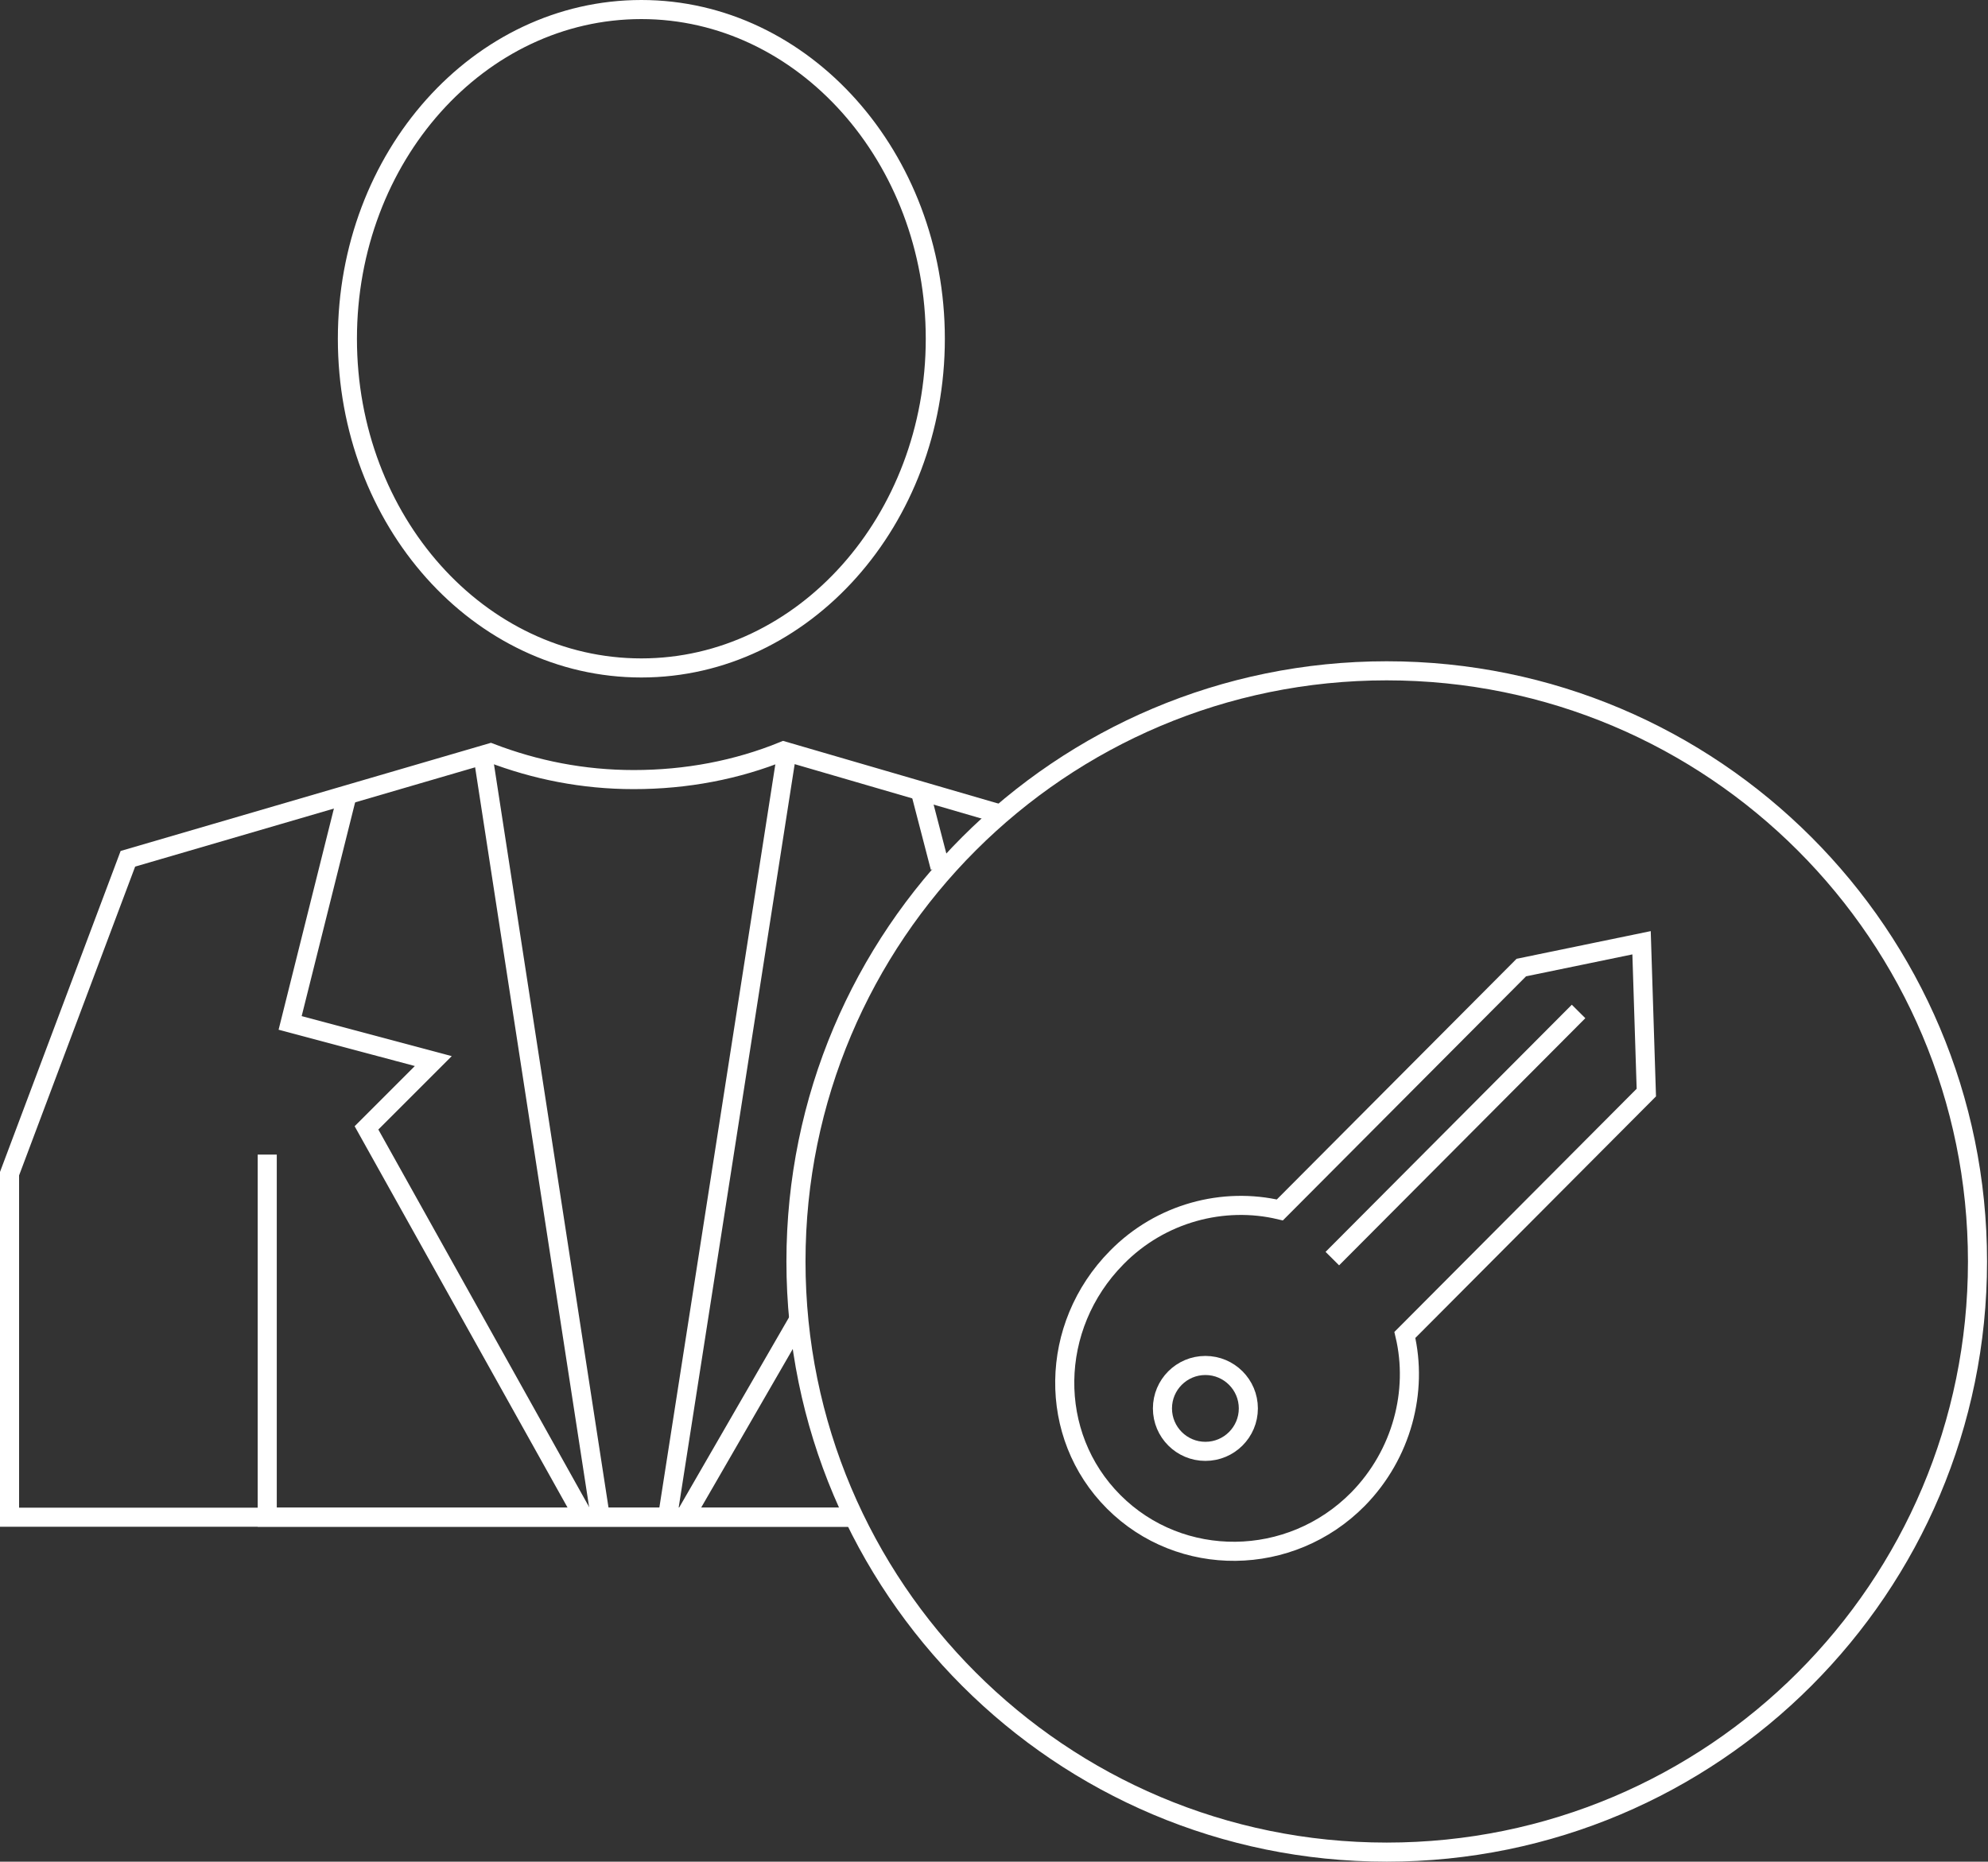 <?xml version="1.0" encoding="utf-8"?>
<!-- Generator: Adobe Illustrator 23.1.1, SVG Export Plug-In . SVG Version: 6.00 Build 0)  -->
<svg version="1.1" id="Ebene_1" xmlns="http://www.w3.org/2000/svg" xmlns:xlink="http://www.w3.org/1999/xlink" x="0px" y="0px"
	 viewBox="0 0 208.3 195.1" style="enable-background:new 0 0 208.3 195.1;" xml:space="preserve">
<rect x="0" y="0" width="208.3" height="195.1" fill="#333333" stroke="none"/>
<style type="text/css">
	.st0{fill:none;stroke:#FFFFFF;stroke-width:2;}
	.st1{clip-path:url(#SVGID_2_);fill:none;stroke:#FFFFFF;stroke-width:2;}
	.st2{fill:none;stroke:#FFFFFF;stroke-width:2;stroke-linejoin:round;}
	.st3{clip-path:url(#SVGID_4_);fill:none;stroke:#FFFFFF;stroke-width:2;}
	.st4{clip-path:url(#SVGID_6_);fill:none;stroke:#FFFFFF;stroke-width:2;}
	.st5{opacity:0.8;}
	.st6{clip-path:url(#SVGID_8_);fill:#FFFFFF;}
	.st7{clip-path:url(#SVGID_10_);fill:none;stroke:#FFFFFF;stroke-width:0.75;}
	.st8{fill:none;stroke:#FFFFFF;stroke-width:0.75;}
	.st9{clip-path:url(#SVGID_12_);fill:#FFFFFF;}
	.st10{clip-path:url(#SVGID_14_);fill:#FFFFFF;}
	.st11{clip-path:url(#SVGID_16_);fill:none;stroke:#FFFFFF;stroke-width:0.75;}
	.st12{clip-path:url(#SVGID_18_);fill:#FFFFFF;}
	.st13{clip-path:url(#SVGID_20_);fill:none;stroke:#FFFFFF;stroke-width:0.75;}
	.st14{fill:none;stroke:#FFFFFF;}
	.st15{clip-path:url(#SVGID_22_);fill:#FFFFFF;}
	.st16{clip-path:url(#SVGID_24_);fill:none;stroke:#FFFFFF;stroke-width:0.75;}
</style>
<g>
	<g>
		<defs>
			<path id="SVGID_5_" d="M66.4,81.7c-5.3,0-10.3-1-15-2.8L13.4,90L1,123v36h53.5h25.4H90l15.1-73.6l-23-6.7
				C77.2,80.6,71.9,81.7,66.4,81.7"/>
		</defs>
		<clipPath id="SVGID_2_">
			<use xlink:href="#SVGID_5_"  style="overflow:visible;"/>
		</clipPath>
		<polygon class="st1" points="50.5,78.5 66.4,181.7 82.5,78.5 		"/>
	</g>
	<g>
		<path class="st0" d="M105.1,85.4l-23-6.7c-4.9,2-10.2,3-15.7,3c-5.3,0-10.3-1-15-2.8L13.4,90L1,123v36h53.5h25.4H90"/>
		<path class="st0" d="M67.2,70C84.2,70,98,54.5,98,35.5S84.2,1,67.2,1S36.4,16.4,36.4,35.5S50.2,70,67.2,70z"/>
	</g>
	<polyline class="st0" points="28,121 28,159 89.3,159 	"/>
	<line class="st0" x1="96.5" y1="83.2" x2="98.5" y2="90.9"/>
	<polyline class="st0" points="36.4,83.2 30.4,107.2 45.4,111.2 38.4,118.2 61.4,159.4 	"/>
	<line class="st0" x1="83.8" y1="138.1" x2="71.5" y2="159.4"/>
	<g>
		<path class="st0" d="M145.3,194.1c34.2,0,61.9-27.7,61.9-61.9s-27.7-61.9-61.9-61.9S83.4,98,83.4,132.2S111.1,194.1,145.3,194.1z"
			/>
		<path class="st0" d="M147.2,139.9l25.3-25.4L172,98.8l-12.6,2.6l-25.3,25.4c-5.9-1.4-12.5,0.3-17.1,5c-7.1,7.2-7.3,18.6-0.3,25.6
			c7,7,18.5,6.9,25.6-0.3C146.9,152.4,148.6,145.8,147.2,139.9z"/>
	</g>
	<line class="st0" x1="165.4" y1="106" x2="139.6" y2="131.9"/>
	<g>
		<circle class="st0" cx="126.3" cy="147.6" r="4.5"/>
	</g>
</g>
</svg>
